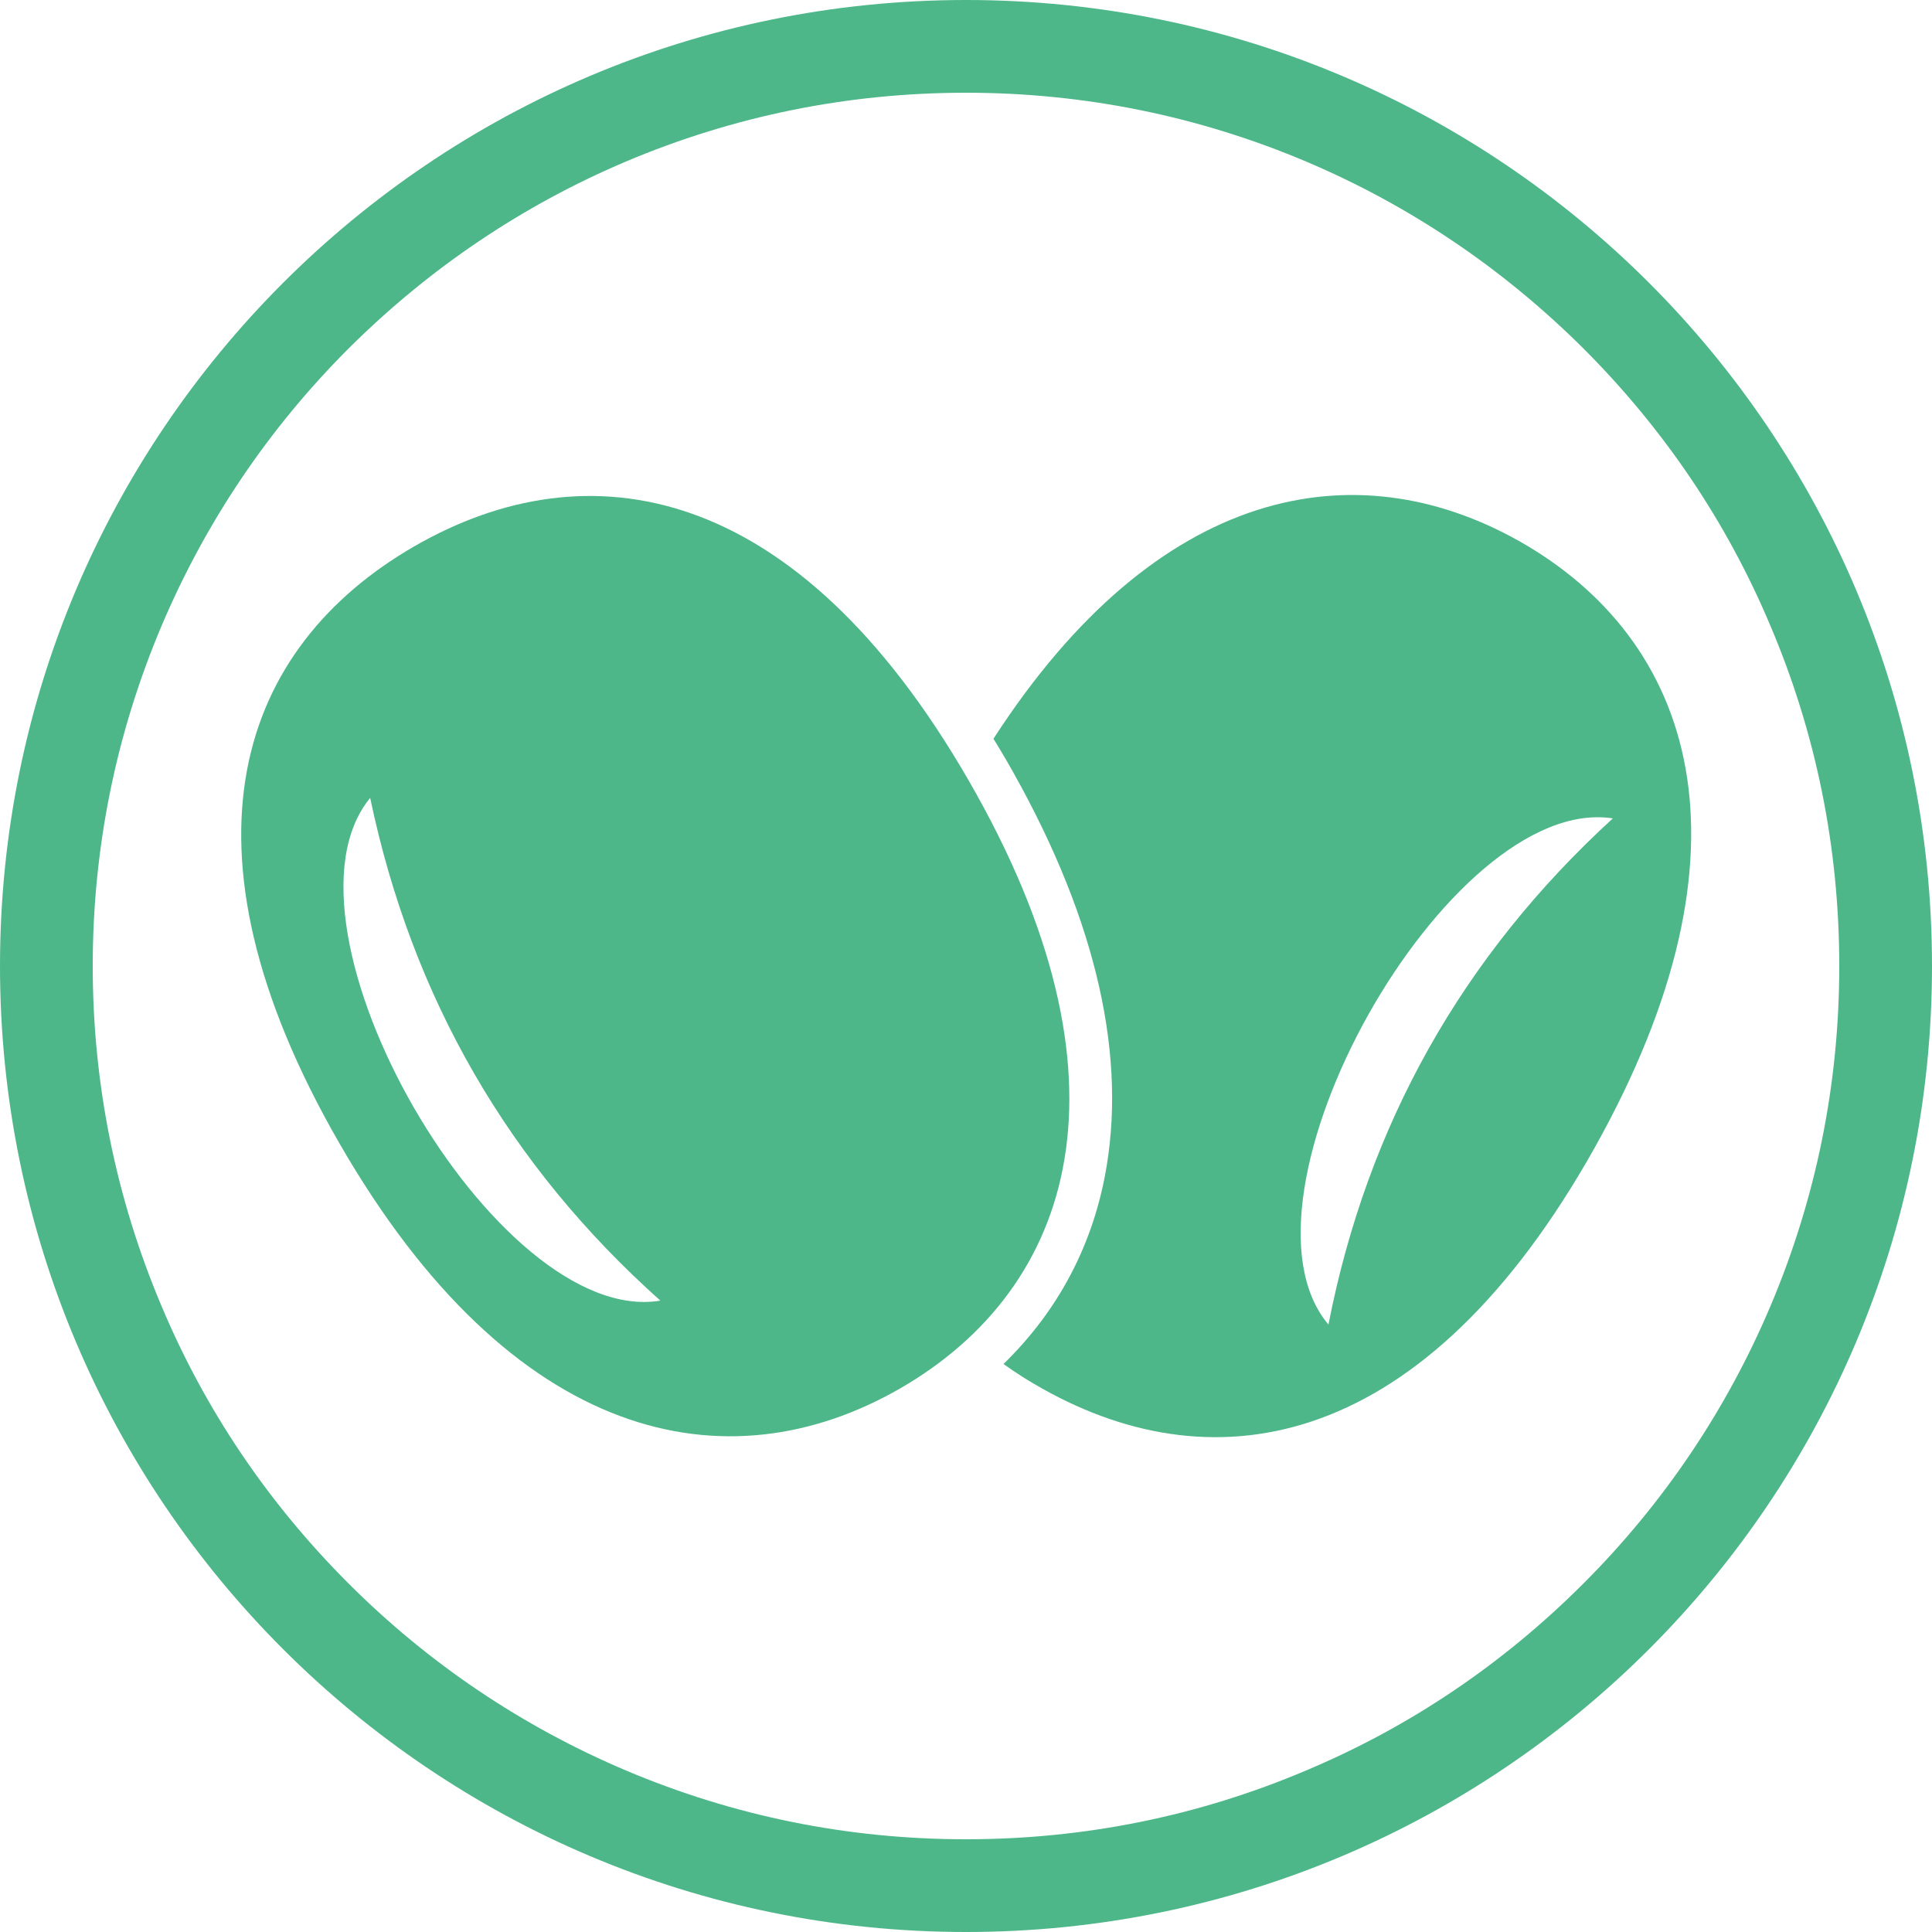 <?xml version="1.0" encoding="utf-8"?>
<!-- Generator: Adobe Illustrator 23.1.0, SVG Export Plug-In . SVG Version: 6.00 Build 0)  -->
<svg version="1.1" id="レイヤー_1" xmlns="http://www.w3.org/2000/svg" xmlns:xlink="http://www.w3.org/1999/xlink" x="0px"
	 y="0px" viewBox="0 0 500 500" style="enable-background:new 0 0 500 500;" xml:space="preserve">
<style type="text/css">
	.st0{fill:#4DB789;}
</style>
<g>
	<g>
		<path class="st0" d="M250,24c30.5,0,60.1,6,88,17.8c26.9,11.4,51,27.7,71.8,48.4c20.8,20.8,37.1,44.9,48.4,71.8
			c11.8,27.8,17.8,57.4,17.8,88s-6,60.1-17.8,88c-11.4,26.9-27.7,51.1-48.4,71.8c-20.8,20.8-44.9,37.1-71.8,48.4
			C310.2,470,280.6,476,250,476s-60.1-6-88-17.8c-26.9-11.4-51.1-27.7-71.8-48.4C69.4,389,53.1,364.9,41.8,338
			C30,310.1,24,280.5,24,250s6-60.1,17.8-88c11.4-26.9,27.7-51.1,48.4-71.8c20.8-20.7,44.9-37,71.8-48.4C189.9,30,219.5,24,250,24
			 M250,0C111.9,0,0,112,0,250s111.9,250,250,250s250-111.9,250-250S388.1,0,250,0L250,0z"/>
	</g>
	<g>
		<path class="st0" d="M233,359.3c45-26,62.4-79.8,17.7-157.3s-98.6-86.5-143.5-60.6c-45,26-64,77.1-19.3,154.6S188,385.2,233,359.3
			z M95.8,206.5c10.8,51.6,35.8,95,75.1,130.1C128.4,343.7,68.4,239.8,95.8,206.5z"/>
		<path class="st0" d="M393.1,140c-42.4-23.8-93.6-14.4-136,51.2c1.1,1.7,2.1,3.5,3.2,5.3c22.5,38.9,31.2,74.4,26.1,105.3
			c-3.3,20-12.4,37.3-26.7,51.2c3.2,2.3,6.5,4.4,10.1,6.4c45.2,25.4,99,15.8,142.8-62.2C456.4,219.1,438.3,165.5,393.1,140z
			 M343.8,342.8c-27.8-33,31-137.6,73.6-131C378.5,247.4,353.9,291.1,343.8,342.8z"/>
	</g>
</g>
</svg>
